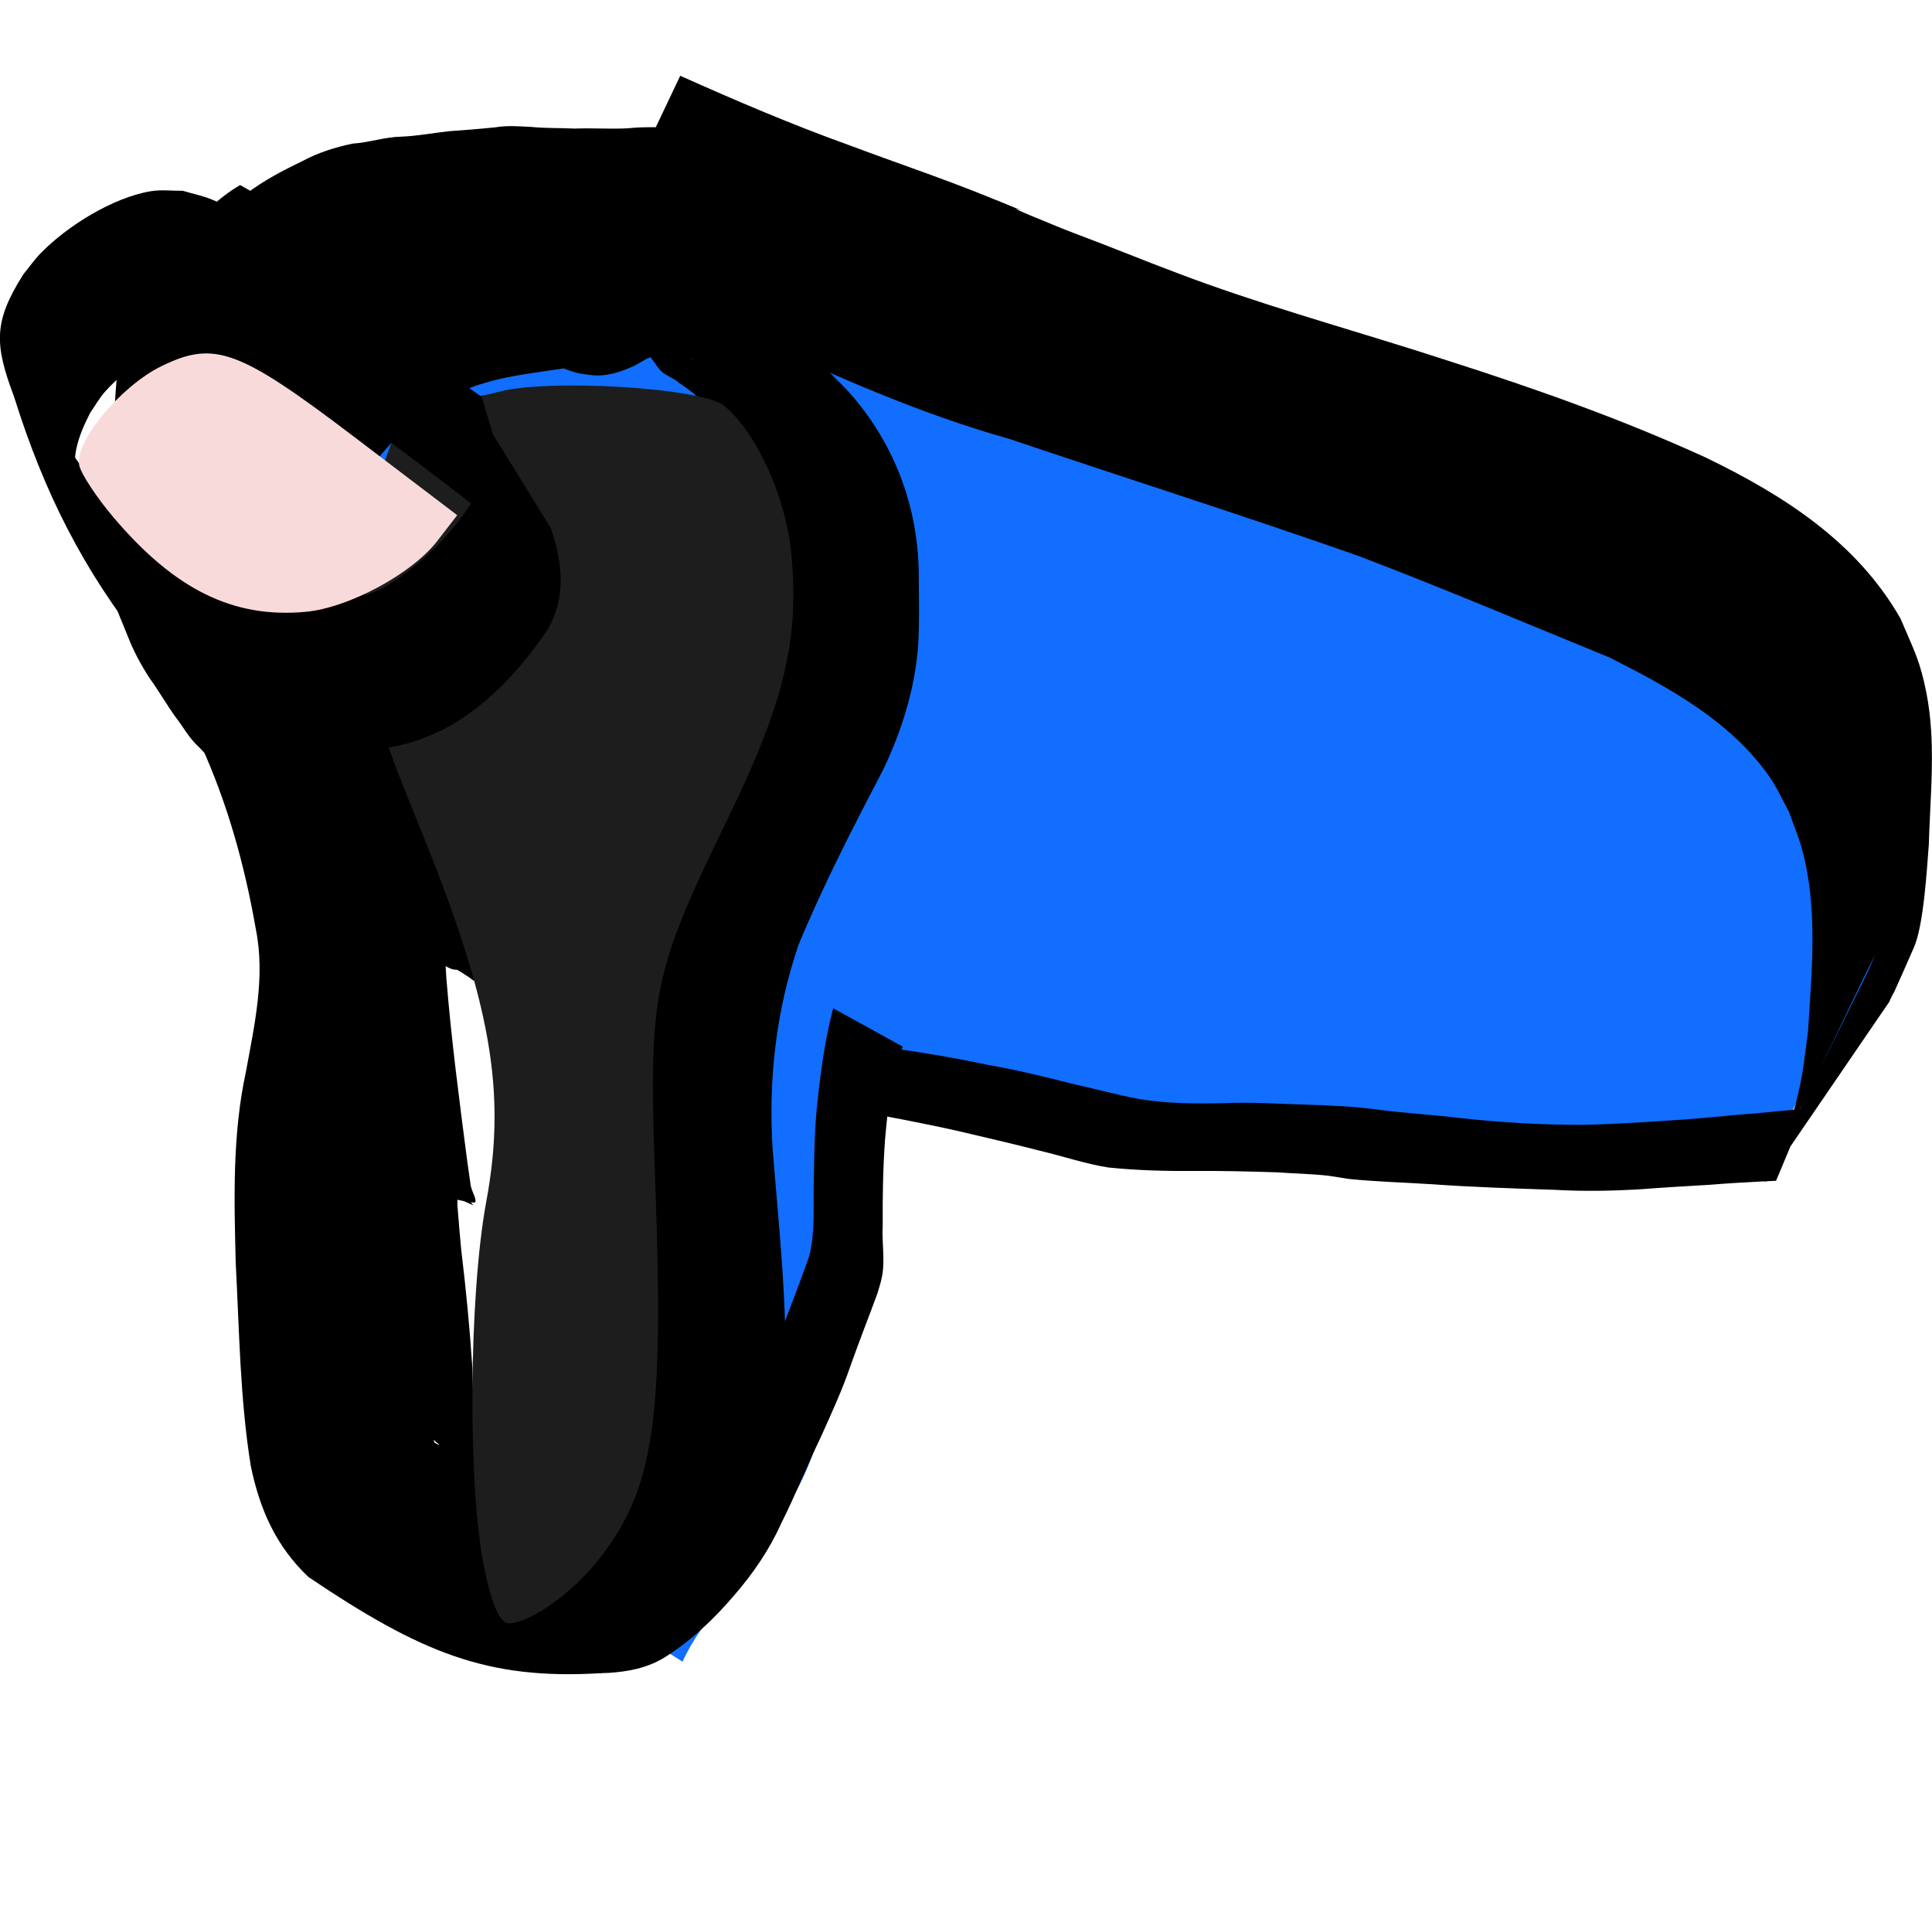 <?xml version="1.0" encoding="UTF-8" standalone="no"?>
<!-- Created with Inkscape (http://www.inkscape.org/) -->

<svg
   width="47.812mm"
   height="47.162mm"
   viewBox="0 0 47.812 47.162"
   version="1.1"
   id="svg1"
   inkscape:version="1.3.2 (091e20e, 2023-11-25, custom)"
   sodipodi:docname="mage.svg"
   xml:space="preserve"
   inkscape:export-filename="..\separated\bottom-body-cloths.svg"
   inkscape:export-xdpi="96"
   inkscape:export-ydpi="96"
   xmlns:inkscape="http://www.inkscape.org/namespaces/inkscape"
   xmlns:sodipodi="http://sodipodi.sourceforge.net/DTD/sodipodi-0.dtd"
   xmlns="http://www.w3.org/2000/svg"
   xmlns:svg="http://www.w3.org/2000/svg"><sodipodi:namedview
     id="namedview1"
     pagecolor="#ffffff"
     bordercolor="#000000"
     borderopacity="0.25"
     inkscape:showpageshadow="2"
     inkscape:pageopacity="0.0"
     inkscape:pagecheckerboard="0"
     inkscape:deskcolor="#d1d1d1"
     inkscape:document-units="mm"
     inkscape:export-bgcolor="#ffffff00"
     inkscape:zoom="0.75000001"
     inkscape:cx="186.66667"
     inkscape:cy="378"
     inkscape:window-width="1304"
     inkscape:window-height="745"
     inkscape:window-x="1358"
     inkscape:window-y="-8"
     inkscape:window-maximized="1"
     inkscape:current-layer="g1314" /><defs
     id="defs1"><filter
       style="color-interpolation-filters:sRGB"
       inkscape:label="Cutout Glow"
       id="filter1858"
       x="-0.612"
       y="-0.213"
       width="2.333"
       height="1.473"
       inkscape:menu-tooltip="In and out glow with a possible offset and colorizable flood"
       inkscape:menu="Shadows and Glows"><feFlood
         result="flood"
         in="SourceGraphic"
         flood-opacity="0.902"
         flood-color="rgb(0,0,0)"
         id="feFlood1857" /><feGaussianBlur
         result="blur"
         in="SourceGraphic"
         stdDeviation="7.295"
         id="feGaussianBlur1857" /><feOffset
         result="offset"
         in="blur"
         dx="1.368"
         dy="2.28"
         id="feOffset1857" /><feComposite
         result="comp1"
         operator="in"
         in="flood"
         in2="offset"
         id="feComposite1857" /><feComposite
         result="fbSourceGraphic"
         operator="atop"
         in="comp1"
         in2="SourceGraphic"
         id="feComposite1858" /><feColorMatrix
         result="fbSourceGraphicAlpha"
         in="fbSourceGraphic"
         values="0 0 0 -1 0 0 0 0 -1 0 0 0 0 -1 0 0 0 0 1 0"
         id="feColorMatrix1861" /><feOffset
         id="feOffset1861"
         dy="3"
         dx="3"
         in="fbSourceGraphic" /><feGaussianBlur
         id="feGaussianBlur1861"
         stdDeviation="3"
         result="blur" /><feFlood
         id="feFlood1861"
         flood-color="rgb(0,0,0)"
         flood-opacity="1"
         result="flood" /><feComposite
         id="feComposite1861"
         in="flood"
         in2="fbSourceGraphic"
         operator="in"
         result="composite" /><feBlend
         id="feBlend1861"
         in="blur"
         in2="composite"
         mode="normal" /></filter></defs><g
     inkscape:groupmode="layer"
     id="layer4"
     inkscape:label="mage"
     transform="translate(-78.301,-133.243)"
     inkscape:highlight-color="#7d39ff"><g
       id="g1314"
       inkscape:label="body"
       style="display:inline"
       transform="rotate(-8.847,-235.287,-8.374)"><g
         id="g113"
         inkscape:label="arm left - up"
         style="display:inline"
         inkscape:export-filename="..\separated\left-arm.svg"
         inkscape:export-xdpi="96"
         inkscape:export-ydpi="96"
         transform="translate(1.0208333e-6)"><path
           id="path105"
           style="display:inline;fill:#116eff;fill-opacity:1;stroke-width:0.365;stroke-linecap:round;stroke-linejoin:round"
           inkscape:label="left arm color clothes"
           d="m 95.299,210.426 c -0.016,-0.054 -0.017,-0.114 -0.047,-0.161 -0.048,-0.078 -0.159,-0.108 -0.276,-0.117 0.174,-0.155 0.193,-0.201 0.043,-0.369 l 0.015,-0.02 c -0.107,-0.102 -0.2,-0.213 -0.288,-0.329 l 0.155,-0.204 c -0.146,-0.096 -0.299,-0.179 -0.453,-0.259 -0.096,-0.174 -0.184,-0.355 -0.269,-0.536 l 1.745,-2.039 c -0.149,-0.572 -0.381,-1.122 -0.596,-1.672 -0.574,-0.98 -1.215,-1.914 -1.872,-2.839 -0.391,-0.563 -0.834,-1.076 -1.352,-1.523 -0.432,-0.34 -0.945,-0.546 -1.419,-0.819 -0.519,-0.329 -1.078,-0.581 -1.629,-0.848 -0.503,-0.295 -1.028,-0.548 -1.566,-0.771 -0.509,-0.215 -0.975,-0.511 -1.48,-0.733 -0.532,-0.207 -1.078,-0.379 -1.621,-0.554 -0.82,-0.215 -1.607,-0.532 -2.392,-0.847 -0.154,-0.058 -0.307,-0.122 -0.463,-0.175 -0.185,-0.062 -0.377,-0.102 -0.56,-0.167 -0.613,-0.217 -1.181,-0.548 -1.738,-0.878 -0.628,-0.286 -1.271,-0.541 -1.942,-0.702 -0.803,-0.155 -1.56,-0.468 -2.288,-0.832 -0.586,-0.222 -1.145,-0.507 -1.695,-0.806 -0.296,-0.159 -0.584,-0.331 -0.867,-0.51 1.939,-1.187 1.511,-1.077 0.376,-1.481 -0.87,-0.31 -0.746,-0.276 -1.716,-0.685 -0.883,-0.374 -1.554,-0.671 -2.463,-0.999 -1.195,-0.431 -2.421,-0.752 -3.64,-1.104 0.245,-0.285 0.487,-0.573 0.721,-0.868 0.049,-0.061 -0.157,0.009 -0.235,0.004 -0.013,-0.001 -0.026,-0.003 -0.039,-0.005 0.008,-0.01 0.015,-0.02 0.023,-0.03 -0.025,0.007 -0.049,0.016 -0.074,0.024 -0.097,-0.01 -0.195,-0.019 -0.291,-0.034 -0.469,-0.072 -0.932,-0.187 -1.407,-0.216 -1.175,-0.07 -2.33,-0.018 -3.449,0.383 -0.136,0.145 -0.276,0.287 -0.414,0.43 -0.098,0.014 -0.197,0.028 -0.295,0.043 -0.318,0.022 -0.628,0.098 -0.942,0.149 -0.213,0.011 -0.425,0.096 -0.639,0.086 5.34e-4,-0.002 9.01e-4,-0.004 0.002,-0.007 0.056,-0.031 0.077,-0.2 0.09,-0.247 0.041,-0.162 0.082,-0.325 0.123,-0.487 0.029,-0.062 0.072,-0.143 0.036,-0.115 -0.003,0.002 -0.005,0.004 -0.009,0.007 0.01,-0.033 0.015,-0.052 0.023,-0.061 -0.304,0.265 -0.609,0.527 -0.915,0.79 -0.701,0.583 -1.393,1.177 -2.093,1.762 0.045,-0.004 0.03,-0.003 0.019,0.056 -0.002,0.002 -0.003,0.003 -0.005,0.004 -0.017,0.015 -0.014,0.039 -0.011,0.063 -0.044,0.183 -0.091,0.365 -0.114,0.552 -0.002,0.043 -6.94e-4,0.085 0.002,0.125 -0.051,0.229 -0.112,0.456 -0.158,0.686 -0.036,0.177 -0.06,0.357 -0.092,0.535 -0.083,0.439 -0.036,0.881 0.013,1.32 0.099,0.287 0.13,0.596 0.238,0.88 0.064,0.168 0.122,0.247 0.216,0.399 0.053,0.084 0.112,0.159 0.176,0.228 -0.955,0.586 -0.758,0.341 -0.071,1.27 0.213,0.351 0.275,0.423 0.435,0.856 0.318,0.86 0.411,1.771 0.654,2.65 0.043,0.107 0.079,0.217 0.129,0.32 0.044,0.091 0.101,0.175 0.152,0.263 0.294,0.504 0.61,0.995 0.955,1.466 0.112,0.131 0.217,0.268 0.336,0.392 0.119,0.125 0.251,0.237 0.378,0.353 0.327,0.301 0.662,0.597 1.029,0.847 l -0.315,0.432 c 0.36,0.229 0.635,0.559 0.905,0.884 0.056,0.065 0.109,0.132 0.167,0.195 0.209,0.228 0.223,0.213 0.427,0.455 0.204,0.241 0.38,0.504 0.58,0.749 0.213,0.278 0.466,0.523 0.713,0.77 0.047,0.048 0.087,0.103 0.142,0.143 0.082,0.059 0.176,0.099 0.264,0.148 0.105,0.075 0.212,0.145 0.319,0.217 -0.174,-0.018 -0.347,-0.041 -0.521,-0.062 0.18,0.111 0.329,0.245 0.333,0.388 2.57e-4,0.021 -3.9e-4,0.043 -0.001,0.065 0.005,0.001 0.009,0.004 0.013,0.006 0.174,0.073 0.348,0.145 0.521,0.219 1.095,0.069 2.188,0.152 3.277,0.291 0.002,2e-4 0.003,-4e-5 0.005,1.7e-4 0.8,0.387 1.616,0.741 2.39,1.179 0.639,0.341 1.29,0.661 1.964,0.93 0.596,0.238 1.196,0.466 1.801,0.677 0.584,0.215 1.189,0.366 1.77,0.591 0.546,0.181 1.112,0.295 1.661,0.463 0.674,0.205 1.339,0.435 2.012,0.639 0.623,0.208 1.224,0.469 1.816,0.752 0.209,0.104 0.345,0.175 0.558,0.263 0.311,0.128 0.638,0.205 0.952,0.323 0.442,0.141 0.877,0.309 1.337,0.383 0.765,0.169 1.526,0.364 2.302,0.475 0.403,0.039 0.809,0.061 1.211,0.105 0.09,0.01 0.211,0.107 0.268,0.038 0.009,-0.011 0.016,-0.018 0.025,-0.029 0.122,0.244 0.164,0.112 0.368,-0.425 0.037,-0.041 0.074,-0.083 0.108,-0.12 0.113,0.045 0.227,0.09 0.34,0.137 -0.102,0.159 -0.204,0.319 -0.31,0.475 -0.011,0.017 0.032,-0.028 0.053,-0.031 0.027,-0.004 0.071,-0.002 0.107,-0.004 -0.002,0.008 -0.008,0.015 -0.01,0.024 -0.035,0.101 0.212,-0.009 0.319,-0.011 0.057,-0.001 0.113,-0.002 0.17,-0.003 0.631,0.051 1.26,0.119 1.89,0.175 0.35,0.016 0.704,0.037 1.053,0.005 0.262,0.025 0.527,0.039 0.785,0.091 0.178,0.086 0.335,0.192 0.536,0.205 0.023,8.7e-4 0.056,0.022 0.068,0.004 0.266,-0.392 0.549,-0.776 0.794,-1.182 0.258,-0.179 0.52,-0.351 0.763,-0.549 0.794,-0.665 1.503,-1.274 1.872,-2.375 z M 58.224,186.502 c 0.011,-0.009 0.021,-0.019 0.032,-0.028 -0.019,0.016 -0.027,0.022 -0.032,0.028 z m 35.881,25.328 c 0.011,0.012 -0.013,0.032 -0.096,0.06 -0.266,0.287 -0.214,0.227 0.008,-0.074 0.039,0.002 0.08,0.003 0.088,0.013 z m -0.314,-0.563 c -0.145,0.035 -0.218,0.052 -0.248,0.045 0.026,-0.034 0.063,-0.079 0.091,-0.115 0.056,0.012 0.11,0.033 0.157,0.07 z" /><path
           id="path106"
           style="display:inline;fill:#000000;fill-opacity:1;stroke:none;stroke-width:0.365;stroke-linecap:round;stroke-linejoin:round;stroke-dasharray:none;stroke-opacity:1"
           inkscape:label="lines"
           d="m 96.741,207.78 c 0.168,-0.913 0.403,-1.836 0.489,-2.768 l 1.26e-4,-5e-4 c 0.029,-0.311 0.041,-0.623 0.03,-0.935 -0.032,-0.843 -0.145,-1.108 -0.35,-1.929 -0.776,-2.044 -2.397,-3.469 -4.148,-4.68 -1.893,-1.249 -3.899,-2.332 -5.927,-3.345 -1.866,-0.95 -3.779,-1.805 -5.621,-2.803 -0.761,-0.412 -1.687,-0.959 -2.44,-1.398 -0.339,-0.195 -0.681,-0.384 -1.015,-0.586 -2.106,-1.27 0.341,0.151 -1.686,-1.053 -1.007,-0.598 -2.05,-1.137 -3.069,-1.713 -1.325,-0.722 -2.603,-1.521 -3.869,-2.341 l -0.793,1.165 c -0.226,-0.037 -0.453,-0.069 -0.683,-0.08 -0.439,-0.043 -0.866,-0.146 -1.304,-0.195 -0.351,-0.073 -0.708,-0.116 -1.056,-0.206 -0.289,-0.059 -0.576,-0.131 -0.874,-0.127 -0.39,-0.019 -0.778,-0.051 -1.167,-0.082 -0.395,-0.017 -0.791,-0.003 -1.185,-0.049 -0.4,-0.054 -0.804,0.023 -1.206,-0.014 -0.438,0.023 -0.867,0.086 -1.284,0.232 -0.509,0.156 -1.021,0.324 -1.49,0.581 -0.394,0.196 -0.057,0.021 -0.417,0.225 -0.06,0.034 -0.133,0.049 -0.181,0.098 -0.99,1.011 -2.046,2 -2.927,3.122 -0.167,0.232 -0.346,0.445 -0.401,0.737 -0.137,0.551 -0.221,1.115 -0.382,1.661 -0.137,0.535 -0.274,1.07 -0.405,1.607 -0.074,0.312 -0.123,0.626 -0.13,0.947 -0.028,0.316 -0.013,0.636 0.021,0.952 0.05,0.356 0.149,0.699 0.227,1.049 0.083,0.374 0.211,0.734 0.368,1.084 0.176,0.345 0.314,0.706 0.488,1.052 0.153,0.273 0.252,0.573 0.454,0.817 0.246,0.345 0.471,0.707 0.742,1.033 0.319,0.442 0.579,0.915 0.834,1.397 0.022,0.042 0.148,0.276 0.176,0.321 0.117,0.184 0.27,0.345 0.389,0.528 0.296,0.387 0.652,0.718 0.954,1.1 0.251,0.319 0.51,0.631 0.788,0.926 0.31,0.257 0.655,0.46 0.991,0.683 0.329,0.25 0.677,0.477 0.963,0.78 l 0.025,-0.028 c 0.218,0.177 0.442,0.348 0.676,0.505 0.946,0.639 2.02,1.027 2.946,1.693 l 0.077,-0.113 c 0.561,0.231 1.092,0.534 1.621,0.827 0.928,0.561 1.872,1.112 2.88,1.519 0.174,0.07 0.352,0.13 0.527,0.195 0.852,0.294 1.701,0.593 2.539,0.925 0.637,0.261 1.277,0.513 1.909,0.787 0.539,0.219 1.054,0.491 1.609,0.669 0.69,0.18 1.392,0.309 2.097,0.413 0.671,0.099 1.338,0.22 2.005,0.346 0.411,0.095 0.828,0.166 1.236,0.277 0.059,0.016 0.429,0.137 0.491,0.157 0.666,0.175 1.345,0.297 2.017,0.447 0.99,0.228 1.988,0.414 2.986,0.605 0.69,0.148 1.388,0.244 2.091,0.311 0.566,0.043 1.132,0.099 1.697,0.153 0.417,0.03 0.833,0.07 1.249,0.113 0.039,0.004 0.078,0.008 0.117,0.012 -9.59e-4,8.5e-4 -0.003,0.003 -0.004,0.004 0.018,0.002 0.036,0.005 0.055,0.007 l 0.004,-0.005 c 0.077,0.008 0.154,0.017 0.231,0.025 l 0.481,-0.784 2.975,-3.168 c 0.006,-0.011 0.012,-0.023 0.018,-0.034 0.036,-0.058 0.079,-0.11 0.12,-0.164 0.003,-0.003 0.005,-0.006 0.008,-0.009 0.222,-0.342 0.444,-0.684 0.662,-1.03 0.322,-0.511 0.609,-1.854 0.75,-2.446 z m -1.752,2.513 c 0.08,-0.113 -0.145,0.236 -0.218,0.354 -0.515,0.732 -1.029,1.463 -1.544,2.195 0.589,-0.849 1.165,-1.706 1.762,-2.549 z m -2.307,3.324 c -0.032,0.046 -0.064,0.091 -0.096,0.137 -0.001,-6e-5 -0.002,-6.7e-4 -0.003,-7.2e-4 0.033,-0.046 0.066,-0.091 0.099,-0.136 z m 0.385,-1.697 c -0.226,0.757 -0.279,1.02 -0.586,1.733 -0.01,0.021 -0.035,0.066 -0.048,0.094 -0.037,-0.002 -0.073,-0.003 -0.11,-0.006 -0.422,-0.024 -0.845,-0.049 -1.267,-0.084 -0.572,-0.034 -1.144,-0.065 -1.714,-0.121 -0.711,-0.064 -1.422,-0.127 -2.129,-0.223 -0.996,-0.154 -1.981,-0.366 -2.954,-0.628 -0.651,-0.185 -1.314,-0.324 -1.963,-0.514 -0.581,-0.173 -1.174,-0.294 -1.771,-0.405 -0.669,-0.123 -1.335,-0.277 -2.012,-0.35 -0.693,-0.093 -1.385,-0.204 -2.051,-0.423 -0.545,-0.195 -1.071,-0.429 -1.609,-0.641 -0.637,-0.271 -1.277,-0.54 -1.934,-0.76 -0.851,-0.323 -1.712,-0.61 -2.587,-0.863 -0.176,-0.058 -0.355,-0.11 -0.529,-0.173 -1.015,-0.367 -1.965,-0.9 -2.87,-1.484 -0.109,-0.076 -0.797,-0.559 -0.951,-0.661 -0.256,-0.171 -0.524,-0.317 -0.786,-0.477 -0.05,-0.03 -0.097,-0.065 -0.145,-0.097 l -0.025,0.038 c -0.852,-0.494 -1.766,-0.86 -2.588,-1.415 -0.165,-0.113 -0.325,-0.231 -0.482,-0.353 l 1.326,-1.483 c -0.409,-0.086 -0.735,-0.35 -1.074,-0.577 -0.317,-0.225 -0.601,-0.492 -0.9,-0.74 -0.26,-0.282 -0.53,-0.554 -0.801,-0.827 -0.349,-0.322 -0.641,-0.697 -0.882,-1.105 -0.192,-0.281 -0.354,-0.58 -0.568,-0.844 -0.328,-0.428 -0.591,-0.902 -0.894,-1.346 -0.243,-0.351 -0.444,-0.728 -0.66,-1.096 -0.148,-0.267 -0.274,-0.545 -0.426,-0.811 -0.178,-0.329 -0.343,-0.664 -0.491,-1.008 -0.142,-0.338 -0.233,-0.665 -0.298,-1.024 -0.085,-0.337 -0.182,-0.673 -0.194,-1.023 -0.052,-0.314 0.035,-0.623 0.045,-0.934 0.015,-0.293 0.076,-0.581 0.125,-0.87 0.096,-0.508 0.21,-1.013 0.32,-1.518 0.066,-0.284 0.123,-0.571 0.196,-0.854 0.176,-0.067 0.354,-0.129 0.534,-0.189 0.388,-0.117 0.782,-0.206 1.185,-0.248 0.381,-0.051 0.764,-0.007 1.146,-0.004 0.402,0.03 0.804,0.02 1.206,0.041 0.383,-0.004 0.762,0.054 1.142,0.095 0.273,0.036 0.548,0.063 0.818,0.119 0.366,0.057 0.733,0.108 1.1,0.166 0.445,0.066 0.893,0.113 1.337,0.186 0.325,0.061 0.653,0.114 0.975,0.187 0.022,0.004 0.043,0.01 0.065,0.014 l -0.135,0.198 c 1.3,0.762 2.601,1.527 3.853,2.367 1.862,1.235 3.747,2.445 5.785,3.376 2.692,1.4 5.408,2.751 8.082,4.184 1.948,1.109 3.854,2.294 5.774,3.45 1.334,0.96 2.708,2.003 3.455,3.522 0.147,0.299 0.231,0.626 0.346,0.938 0.057,0.314 0.136,0.626 0.173,0.943 0.176,1.528 -0.23,3.052 -0.553,4.531 z" /><path
           style="display:inline;fill:#116eff;fill-opacity:1;stroke-width:0.365;stroke-linecap:round;stroke-linejoin:round"
           id="path129"
           d="m 63.156,223.012 c 0.329,-0.505 0.77,-0.917 1.199,-1.334 0.575,-0.506 1.097,-1.069 1.599,-1.647 0.486,-0.527 0.905,-1.074 1.239,-1.709 0.318,-0.673 0.588,-1.367 0.776,-2.087 0.188,-0.738 0.291,-1.495 0.412,-2.246 0.128,-0.84 0.228,-1.684 0.368,-2.523 0.128,-0.708 0.242,-1.418 0.389,-2.123 0.094,-0.483 0.175,-0.969 0.264,-1.454 0.068,-0.351 0.116,-0.705 0.198,-1.053 0.073,-0.343 0.166,-0.681 0.257,-1.019 0.159,-0.437 0.35,-0.863 0.561,-1.277 0.192,-0.373 0.389,-0.743 0.578,-1.117 0.137,-0.251 0.268,-0.511 0.364,-0.781 0.039,-0.108 0.136,-0.467 0.166,-0.574 0.165,-0.527 0.304,-1.062 0.457,-1.592 0.084,-0.328 0.17,-0.655 0.251,-0.984 0,0 -3.015,-2.218 -3.015,-2.218 v 0 c -0.081,0.328 -0.174,0.652 -0.245,0.982 -0.124,0.538 -0.274,1.07 -0.423,1.602 -0.139,0.44 -0.328,0.856 -0.581,1.243 -0.102,0.23 -0.053,0.113 -0.146,0.352 -0.117,0.273 -0.282,0.522 -0.391,0.799 -0.188,0.44 -0.433,0.853 -0.606,1.299 -0.133,0.332 -0.255,0.661 -0.328,1.012 -0.08,0.366 -0.102,0.743 -0.16,1.113 -0.065,0.501 -0.137,1.001 -0.196,1.502 -0.078,0.736 -0.186,1.467 -0.281,2.201 -0.119,0.834 -0.274,1.661 -0.406,2.493 -0.115,0.739 -0.24,1.476 -0.407,2.205 -0.182,0.693 -0.391,1.377 -0.758,1.999 -0.311,0.605 -0.7,1.159 -1.125,1.69 -0.496,0.571 -1.065,1.07 -1.611,1.592 -0.358,0.33 -0.172,0.16 -0.532,0.485 -0.217,0.196 -0.438,0.405 -0.701,0.542 -0.042,0.022 -0.089,0.031 -0.134,0.046 z" /><path
           style="display:inline;fill:#000000;fill-opacity:1;stroke-width:0.365;stroke-linecap:round;stroke-linejoin:round"
           id="path130"
           d="m 69.327,207.61 c -0.32,0.731 -0.547,1.496 -0.751,2.266 -0.186,0.693 -0.296,1.402 -0.419,2.107 -0.088,0.544 -0.143,1.083 -0.359,1.593 -0.297,0.558 -0.615,1.104 -0.927,1.654 -0.307,0.553 -0.624,1.096 -0.974,1.624 -0.439,0.651 -0.832,1.334 -1.288,1.973 -0.394,0.568 -0.87,1.069 -1.387,1.526 -0.578,0.52 -1.205,0.947 -1.937,1.214 -0.446,0.15 -0.903,0.127 -1.361,0.072 -0.07,-0.01 -0.139,-0.02 -0.209,-0.03 0,0 1.383,1.37 1.383,1.37 v 0 c 0.071,0.009 0.141,0.017 0.212,0.026 0.48,0.043 0.951,0.027 1.405,-0.158 0.73,-0.31 1.368,-0.755 1.969,-1.271 0.539,-0.458 1.022,-0.971 1.409,-1.566 0.459,-0.64 0.855,-1.322 1.304,-1.97 0.347,-0.534 0.698,-1.061 0.994,-1.626 0.303,-0.561 0.625,-1.111 0.935,-1.669 0.096,-0.206 0.17,-0.339 0.225,-0.559 0.087,-0.351 0.083,-0.724 0.16,-1.077 0.106,-0.707 0.226,-1.412 0.388,-2.108 0.188,-0.751 0.387,-1.515 0.783,-2.188 z" /><g
           id="g109"
           inkscape:label="sleeve"
           transform="rotate(3.664,85.011,217.32)"><path
             style="display:inline;fill:#000000;fill-opacity:1;stroke-width:0.365;stroke-linecap:round;stroke-linejoin:round"
             id="path107"
             d="m 58.769,190.289 c -0.054,0.003 -0.1,0.002 -0.152,0.027 -0.179,0.086 -0.389,0.296 -0.539,0.425 -0.327,0.33 -0.631,0.682 -0.914,1.049 -0.272,0.34 -0.345,0.756 -0.404,1.174 -0.036,0.311 -0.086,0.62 -0.116,0.931 -0.009,0.258 -0.017,0.515 -0.01,0.773 -0.011,0.317 -0.045,0.633 -0.066,0.949 -0.01,0.209 -0.06,0.416 -0.064,0.626 -0.02,0.97 0.04,-0.464 -0.007,0.541 -0.014,0.082 -0.021,0.165 -0.042,0.245 -0.038,0.142 -0.104,0.232 -0.131,0.206 -0.026,-0.024 -0.035,-0.122 -0.003,-0.107 1.647,0.798 1.82,1.497 1.558,0.686 -0.016,-0.119 -0.041,-0.237 -0.049,-0.356 -0.03,-0.443 -0.007,-0.72 0.036,-1.173 0.062,-0.657 0.175,-1.301 0.297,-1.949 0.021,-0.104 0.133,-0.686 0.188,-0.831 0.017,-0.045 0.129,-0.093 0.086,-0.116 -0.539,-0.288 -1.078,-0.623 -1.679,-0.736 -0.146,-0.028 0.071,0.289 0.09,0.437 0.029,0.221 0.037,0.445 0.055,0.668 0.065,1.533 -0.031,3.066 -0.092,4.598 -0.04,1.163 -0.09,2.325 -0.087,3.489 -0.037,1.38 0.193,2.741 0.441,4.093 0.322,1.61 0.455,3.244 0.514,4.882 0.004,0.086 0.033,0.741 0.03,0.893 -0.001,0.045 -0.06,0.114 -0.02,0.135 0.564,0.295 1.125,0.643 1.749,0.768 0.138,0.028 -0.02,-0.281 -0.029,-0.422 -0.012,-0.205 -0.021,-0.41 -0.032,-0.616 -0.059,-1.521 -0.121,-3.041 -0.105,-4.563 0.024,-0.654 0.021,-1.313 -0.127,-1.952 -0.031,-0.212 -0.149,-0.44 -0.157,-0.656 -7.68e-4,-0.021 0.048,-0.049 0.029,-0.056 -0.574,-0.211 -1.132,-0.561 -1.744,-0.575 -0.181,-0.004 0.057,0.358 0.086,0.538 0.214,1.619 0.199,3.255 0.168,4.884 -0.025,1.263 0.027,2.525 0.023,3.788 0.006,0.958 -0.077,1.912 -0.119,2.868 -0.055,0.78 -0.07,1.562 -0.11,2.344 -0.031,0.474 -0.043,0.948 -0.113,1.419 -0.029,0.139 -0.061,0.327 -0.187,0.421 -0.067,0.05 -0.187,0.007 -0.257,-0.008 -0.277,-0.072 -0.383,0.111 -0.443,0.349 -0.005,0.255 -0.065,0.584 -0.034,0.834 0.006,0.051 0.024,0.099 0.037,0.148 0.023,0.038 0.042,0.08 0.07,0.114 0.025,0.032 0.053,0.063 0.089,0.084 1.063,0.617 1.246,0.991 2.102,1.029 0.087,0.02 0.477,-0.03 0.528,-0.005 0.033,0.017 0.047,0.059 0.07,0.088 -0.521,-0.296 -1.034,-0.608 -1.564,-0.888 -0.042,-0.022 0.064,0.071 0.091,0.11 0.124,0.181 0.169,0.393 0.207,0.604 0.032,0.252 0.024,0.504 0.098,0.749 0.572,0.342 1.119,0.727 1.715,1.025 0.046,0.023 0.075,-0.073 0.099,-0.118 0.094,-0.181 0.065,-0.699 0.069,-0.909 0.005,-0.347 0.053,-0.756 -0.153,-1.063 -0.032,-0.048 -0.076,-0.088 -0.114,-0.132 -0.594,-0.346 -1.182,-0.704 -1.783,-1.039 -0.152,-0.085 -0.497,-0.109 -0.628,0.032 -0.038,0.04 -0.048,0.099 -0.072,0.149 0.591,0.348 1.151,0.756 1.774,1.045 0.079,0.036 0.157,-0.075 0.234,-0.115 0.459,-0.239 0.248,-0.147 0.761,-0.408 0.35,-0.177 0.568,-0.274 0.923,-0.437 0.366,-0.185 0.734,-0.369 1.086,-0.581 0.208,-0.126 0.343,-0.204 0.481,-0.4 0.009,-0.039 0.029,-0.077 0.027,-0.117 -0.002,-0.043 -1.95e-4,-0.102 -0.037,-0.125 -0.578,-0.355 -1.167,-0.697 -1.779,-0.991 -0.07,-0.034 -0.433,0.268 -0.475,0.303 -0.207,0.221 -0.416,0.44 -0.62,0.664 -0.16,0.175 -0.203,0.246 -0.38,0.396 -0.064,0.054 -0.134,0.101 -0.201,0.151 -0.232,0.134 -0.499,0.299 -0.781,0.272 -0.132,-0.013 -0.183,-0.053 -0.295,-0.112 2.817,1.57 1.608,1.118 1.224,0.53 -0.201,-0.308 -0.338,-0.653 -0.485,-0.988 -0.055,-0.138 -0.111,-0.275 -0.164,-0.414 -0.097,-0.255 -0.188,-0.512 -0.283,-0.767 -0.091,-0.242 -0.176,-0.476 -0.234,-0.727 0.452,0.466 -0.296,-0.311 -1.663,-0.683 -0.101,-0.028 0.093,0.189 0.136,0.284 0.142,0.317 0.274,0.638 0.419,0.955 0.069,0.141 0.16,0.336 0.243,0.474 0.027,0.044 0.17,0.258 0.228,0.295 1.734,1.08 1.093,1.072 1.947,1.04 0.064,-0.02 0.131,-0.033 0.193,-0.061 0.261,-0.12 0.491,-0.32 0.728,-0.478 0.105,-0.07 0.41,-0.257 0.522,-0.326 0.315,-0.23 0.712,-0.276 1.046,-0.459 0.378,-0.31 0.776,-0.61 1.057,-1.017 0.266,-0.386 0.43,-0.786 0.629,-1.209 0.557,-1.233 0.952,-2.529 1.387,-3.807 0.012,-0.048 0.08,-0.12 0.036,-0.142 -0.586,-0.306 -1.172,-0.658 -1.82,-0.79 -0.137,-0.028 -0.119,0.254 -0.172,0.384 -0.245,0.594 -0.458,1.202 -0.67,1.808 -0.168,0.474 -0.323,0.952 -0.462,1.435 -0.067,0.234 -0.118,0.471 -0.19,0.704 0.566,0.331 1.091,0.747 1.699,0.994 0.089,0.036 0.043,-0.189 0.052,-0.285 0.012,-0.117 0.009,-0.235 0.011,-0.352 0.01,-0.669 0.001,-1.339 -0.003,-2.008 0.01,-1.358 0.111,-2.716 0.309,-4.06 0.085,-0.577 0.189,-1.151 0.283,-1.726 0.289,-1.727 0.614,-3.448 0.991,-5.158 0.169,-0.661 0.285,-1.145 0.481,-1.792 0.067,-0.223 0.132,-0.447 0.218,-0.663 0.052,-0.131 0.102,-0.27 0.198,-0.374 0.032,-0.035 0.185,0.026 0.142,0.008 -0.522,-0.218 -1.056,-0.406 -1.584,-0.61 0.022,0.287 0.068,0.573 0.065,0.861 -0.01,0.809 -0.172,1.951 -0.317,2.722 -0.235,1.249 -0.483,2.169 -0.85,3.387 -0.154,0.511 -0.327,1.015 -0.491,1.523 -0.249,0.704 -0.43,1.362 -0.803,2.003 -0.052,0.089 -0.295,0.173 -0.208,0.229 0.513,0.328 1.073,0.691 1.682,0.715 0.216,0.008 0.006,-0.433 0.029,-0.649 0.036,-0.345 0.097,-0.686 0.146,-1.029 0.497,-2.475 1.337,-4.863 2.21,-7.226 0.412,-0.991 0.721,-2.018 1.046,-3.04 0.177,-0.626 0.436,-1.219 0.719,-1.802 0.24,-0.526 0.528,-1.028 0.755,-1.559 0.095,-0.257 0.238,-0.502 0.294,-0.773 0.03,-0.145 0.033,-0.283 0.043,-0.43 7.94e-4,-0.457 0.058,-0.918 -0.002,-1.373 -0.07,-0.294 -0.278,-0.507 -0.495,-0.703 -0.204,-0.183 -0.435,-0.327 -0.608,-0.542 -0.131,-0.165 -0.193,-0.37 -0.293,-0.552 -0.071,-0.13 -0.091,-0.142 -0.185,-0.254 -0.659,-0.582 -1.449,-1.163 -2.322,-1.304 -0.241,-0.05 -0.453,0.08 -0.662,0.18 -0.207,0.099 -0.149,0.072 -0.358,0.156 -0.194,0.056 -0.399,0.127 -0.604,0.131 -0.203,0.004 -0.405,-0.073 -0.597,-0.128 -0.288,-0.102 -0.538,-0.279 -0.813,-0.41 -0.336,-0.082 -0.673,-0.152 -1.009,-0.236 -0.425,-0.109 -0.849,-0.211 -1.283,-0.28 -0.056,-0.014 -0.216,-0.071 -0.167,-0.042 0.538,0.318 1.118,0.564 1.638,0.91 0.046,0.031 -0.059,0.12 -0.025,0.164 0.027,0.036 0.09,-0.012 0.136,-0.017 0.199,-0.021 0.214,-0.019 0.422,-0.029 0.379,-0.009 0.758,-0.007 1.136,-7.9e-4 0.225,0.004 0.451,0.01 0.676,0.008 0.322,-0.008 0.645,-0.011 0.967,-0.016 0.411,0.007 0.822,-7.9e-4 1.233,-7.9e-4 0.188,0.004 0.385,-0.004 0.567,0.053 0.051,0.016 0.1,0.039 0.147,0.066 0.042,0.024 0.162,0.108 0.12,0.084 -0.519,-0.289 -1.032,-0.587 -1.549,-0.881 0.018,0.022 0.043,0.04 0.055,0.066 0.094,0.211 -0.37,0.33 -0.476,0.362 -0.47,0.088 -0.946,0.029 -1.416,-0.023 -0.193,-10e-4 -0.374,-0.08 -0.564,-0.1 -0.103,-0.011 -0.27,-0.008 -0.367,-0.008 -0.759,-0.032 -1.496,0.147 -2.222,0.347 -0.91,0.277 -1.617,0.93 -2.299,1.563 -0.345,0.336 -0.699,0.666 -1.004,1.04 -0.066,0.081 -0.127,0.165 -0.186,0.251 -0.031,0.044 -0.13,0.109 -0.084,0.137 0.56,0.355 1.175,0.617 1.762,0.925 0.382,-0.703 0.816,-1.376 1.264,-2.038 0.224,-0.331 0.474,-0.735 0.837,-0.936 0.075,-0.042 0.156,-0.07 0.234,-0.105 0.72,-0.252 1.472,-0.388 2.217,-0.543 0.514,-0.097 1.019,-0.229 1.538,-0.295 0.383,-0.038 0.786,-0.082 1.154,0.067 0.06,0.024 0.115,0.062 0.172,0.093 -3.108,-1.642 -1.325,-0.97 -1.016,-0.386 -0.008,-0.015 -0.007,-0.042 -0.023,-0.044 -0.049,-0.006 -0.097,0.017 -0.146,0.024 -0.08,0.011 -0.16,0.023 -0.24,0.031 -0.424,0.042 -0.846,0.087 -1.271,0.123 -0.64,0.072 -1.288,0.027 -1.927,0.092 -0.338,0.034 -0.494,0.08 -0.825,0.156 -0.801,0.27 -1.532,0.723 -2.162,1.283 -0.139,0.123 -0.268,0.256 -0.402,0.384 -0.62,0.634 -0.982,1.385 -1.151,2.252 -0.032,0.164 -0.047,0.33 -0.07,0.495 -0.05,0.587 -0.125,1.178 -0.073,1.768 0.009,0.107 0.017,0.215 0.045,0.318 0.025,0.089 0.075,0.17 0.112,0.255 0.616,0.346 1.192,0.776 1.848,1.039 0.133,0.053 0.279,-0.076 0.409,-0.136 0.331,-0.152 0.842,-0.497 1.125,-0.691 0.249,-0.171 1.109,-0.792 1.348,-0.964 0.753,-0.53 1.496,-1.079 2.284,-1.556 0.152,-0.092 0.678,-0.388 0.843,-0.481 0.464,-0.233 0.939,-0.456 1.443,-0.587 0.252,-0.066 0.344,-0.072 0.599,-0.11 0.259,-0.03 0.52,-0.041 0.78,-0.045 0.124,-0.002 0.301,-0.012 0.424,0.029 0.062,0.021 0.114,0.062 0.171,0.094 -0.484,-0.259 -0.938,-0.585 -1.452,-0.776 -0.108,-0.04 0.127,0.194 0.171,0.3 0.058,0.141 0.097,0.289 0.131,0.437 0.056,0.239 0.152,0.86 0.158,1.095 0.005,0.218 -0.024,0.435 -0.035,0.652 -0.154,0.946 -0.583,1.797 -1.236,2.497 -0.405,0.434 -0.586,0.538 -1.056,0.889 -0.176,0.11 -0.349,0.224 -0.527,0.329 -0.106,0.062 -0.797,0.428 -0.915,0.502 -0.527,0.331 -0.998,0.741 -1.467,1.147 -0.827,0.744 -1.606,1.537 -2.383,2.332 -0.18,0.213 -0.359,0.434 -0.479,0.689 -0.091,0.193 -0.135,0.403 -0.186,0.609 -0.018,0.048 -0.024,0.102 -0.054,0.143 -0.01,0.013 -0.033,-0.004 -0.049,-0.006 0.548,0.262 1.068,0.594 1.645,0.785 0.095,0.031 -0.082,-0.183 -0.111,-0.278 -0.092,-0.301 -0.124,-0.57 -0.176,-0.881 -0.052,-0.4 -0.08,-0.801 -0.095,-1.204 -0.008,-0.201 -0.031,-0.414 0.015,-0.611 -0.579,-0.249 -1.12,-0.616 -1.736,-0.748 -0.127,-0.027 0.035,0.257 0.047,0.387 0.018,0.193 0.033,0.386 0.043,0.579 0.04,0.728 0.043,1.457 0.043,2.186 0.006,1.205 -0.043,2.408 -0.125,3.609 -0.037,0.774 -0.12,1.544 -0.215,2.313 -0.146,0.868 -0.265,1.741 -0.415,2.608 -0.133,0.659 -0.246,1.32 -0.298,1.99 0,0 1.656,0.857 1.656,0.857 v 0 c 0.029,-0.677 0.093,-1.352 0.201,-2.021 0.073,-0.473 0.132,-0.948 0.229,-1.417 0.069,-0.336 0.118,-0.498 0.192,-0.826 0.025,-0.112 0.047,-0.224 0.071,-0.336 0.074,-0.789 0.101,-1.58 0.122,-2.372 0.025,-0.558 0.061,-1.118 0.063,-1.677 0.003,-0.664 -0.04,-1.328 -0.032,-1.992 -4.24e-4,-0.714 -8.47e-4,-1.429 0.042,-2.142 0.011,-0.178 0.025,-0.356 0.045,-0.533 0.013,-0.11 0.139,-0.26 0.052,-0.329 -0.521,-0.416 -1.151,-0.672 -1.726,-1.007 0.07,0.216 0.074,0.443 0.098,0.668 0.045,0.413 0.096,0.825 0.143,1.238 0.029,0.286 0.06,0.572 0.087,0.858 0.009,0.097 -0.055,0.233 0.023,0.291 1.362,1.005 1.611,1.666 1.893,0.77 0.013,-0.065 0.062,-0.319 0.079,-0.381 0.089,-0.324 0.267,-0.61 0.46,-0.882 0.674,-0.86 1.408,-1.677 2.242,-2.387 0.427,-0.342 0.578,-0.481 1.03,-0.777 0.619,-0.406 1.289,-0.734 1.869,-1.2 0.459,-0.362 0.663,-0.493 1.06,-0.932 0.659,-0.728 1.119,-1.602 1.311,-2.566 0.029,-0.22 0.079,-0.438 0.087,-0.66 0.006,-0.155 -0.069,-0.918 -0.091,-1.089 -0.001,-0.007 -0.101,-0.731 -0.165,-0.781 -0.552,-0.431 -1.185,-0.748 -1.778,-1.122 -0.066,-0.017 -0.131,-0.04 -0.199,-0.049 -0.375,-0.053 -0.821,0.049 -1.194,0.084 -0.248,0.048 -0.362,0.063 -0.605,0.141 -0.494,0.159 -0.944,0.428 -1.406,0.656 -1.045,0.643 -1.994,1.418 -2.975,2.151 -0.656,0.46 -1.31,0.942 -2.046,1.272 -0.182,0.082 -0.37,0.159 -0.565,0.204 -0.133,0.03 -0.509,-0.076 -0.41,0.018 0.379,0.365 0.882,0.573 1.324,0.86 -0.054,-0.07 -0.124,-0.13 -0.162,-0.21 -0.046,-0.097 -0.064,-0.206 -0.084,-0.312 -0.107,-0.579 -0.038,-1.177 0.006,-1.757 0.051,-0.344 0.078,-0.601 0.169,-0.937 0.176,-0.652 0.497,-1.238 0.969,-1.723 0.132,-0.124 0.259,-0.253 0.396,-0.371 0.631,-0.541 1.367,-0.957 2.169,-1.18 0.356,-0.07 0.453,-0.097 0.811,-0.134 0.625,-0.065 1.256,-0.071 1.881,-0.125 1.019,-0.05 0.082,-0.009 1.049,-0.036 0.187,-0.005 0.672,2e-5 0.841,-0.1 0.063,-0.037 0.101,-0.107 0.151,-0.16 -0.005,-0.036 -0.003,-0.073 -0.015,-0.108 -0.033,-0.099 -0.096,-0.164 -0.167,-0.238 -0.566,-0.581 -1.419,-0.903 -2.062,-1.295 -0.456,-0.149 -0.893,-0.131 -1.363,-0.06 -0.514,0.077 -1.016,0.204 -1.521,0.327 -0.749,0.19 -1.5,0.368 -2.248,0.562 -0.099,0.041 -0.205,0.07 -0.298,0.123 -0.061,0.035 -0.109,0.089 -0.16,0.138 -0.267,0.259 -0.463,0.573 -0.649,0.892 -0.321,0.586 -0.679,1.244 -1.13,1.738 -0.056,0.062 -0.126,0.11 -0.189,0.165 0.523,0.349 1.028,0.726 1.569,1.047 0.037,0.022 -0.029,-0.086 -0.016,-0.127 0.028,-0.093 0.082,-0.176 0.134,-0.258 0.249,-0.396 0.581,-0.735 0.908,-1.065 0.145,-0.128 0.286,-0.263 0.436,-0.385 0.568,-0.461 1.213,-0.817 1.904,-1.056 0.298,-0.088 0.452,-0.142 0.763,-0.2 0.492,-0.092 0.992,-0.097 1.49,-0.049 0.314,0.036 0.624,0.108 0.941,0.12 0.482,0.03 0.969,0.062 1.445,-0.047 0.288,-0.095 0.663,-0.235 0.675,-0.602 0.002,-0.052 -0.016,-0.103 -0.024,-0.155 -0.109,-0.066 -1.337,-1.04 -2.037,-1.147 -0.187,-0.029 -0.378,-0.019 -0.566,-0.018 -0.412,1.8e-4 -0.823,-0.007 -1.235,-7.9e-4 -0.337,-0.006 -0.675,-0.008 -1.012,-0.017 -0.219,-0.002 -0.438,0.002 -0.657,0.006 -0.369,0.007 -0.739,0.013 -1.108,0.032 -0.086,0.003 -0.583,0.006 -0.644,0.044 -0.082,0.051 -0.272,0.155 -0.195,0.215 1.159,0.899 1.123,0.875 1.884,0.997 0.428,0.07 0.848,0.181 1.267,0.29 0.341,0.088 0.696,0.146 1.017,0.294 0.263,0.135 0.516,0.294 0.809,0.356 0.15,0.033 0.248,0.061 0.403,0.067 0.298,0.011 0.594,-0.068 0.871,-0.168 0.316,-0.138 0.623,-0.329 0.978,-0.217 0.636,0.207 1.389,0.766 -1.329,-0.817 -0.035,-0.021 0.072,0.04 0.108,0.06 0.161,0.089 0.072,0.031 0.227,0.144 0.043,0.04 0.17,0.155 0.206,0.204 0.127,0.173 0.162,0.399 0.284,0.575 0.037,0.063 0.112,0.201 0.164,0.256 0.119,0.128 0.295,0.197 0.414,0.326 0.213,0.178 0.433,0.354 0.571,0.599 0.016,0.056 0.037,0.111 0.047,0.168 0.065,0.367 0.002,0.795 -0.003,1.166 -0.043,0.401 -0.129,0.792 -0.286,1.165 -0.212,0.536 -0.505,1.032 -0.743,1.556 -0.269,0.602 -0.529,1.206 -0.696,1.846 -0.113,0.402 -0.189,0.807 -0.283,1.213 -0.152,0.659 -0.332,1.312 -0.495,1.969 -0.667,2.435 -1.352,4.865 -2.198,7.245 -0.108,0.313 -0.21,0.628 -0.325,0.938 -0.069,0.187 -0.356,0.402 -0.226,0.553 0.423,0.49 1.032,0.804 1.624,1.067 0.109,0.049 -0.037,-0.239 -0.027,-0.358 0.067,-0.783 0.269,-1.412 0.464,-2.189 0.142,-0.52 0.278,-1.041 0.425,-1.56 0.042,-0.147 0.929,-3.158 0.976,-3.331 0.303,-1.115 0.529,-2.248 0.806,-3.369 -0.569,-0.409 -1.107,-0.867 -1.708,-1.227 -0.051,-0.03 -0.051,0.108 -0.065,0.165 -0.036,0.148 -0.054,0.3 -0.083,0.45 -0.164,0.849 -0.355,1.693 -0.571,2.53 -0.406,1.698 -0.86,3.394 -1.069,5.131 -0.225,1.929 -0.454,3.858 -0.61,5.794 -0.059,0.627 -0.096,1.262 -0.209,1.883 -0.019,0.102 -0.045,0.203 -0.069,0.304 -0.006,0.025 -0.042,0.06 -0.02,0.074 0.539,0.357 1.105,0.673 1.658,1.009 -0.018,-0.251 0.02,-0.498 0.061,-0.746 0.081,-0.5 0.197,-0.994 0.345,-1.479 0.208,-0.598 0.412,-1.18 0.769,-1.71 0.069,-0.102 0.32,-0.198 0.234,-0.286 -0.437,-0.442 -1.023,-0.707 -1.546,-1.043 -0.045,-0.029 0.071,0.079 0.107,0.118 -0.009,0.126 -0.008,0.253 -0.025,0.378 -0.171,1.213 -0.651,2.379 -1.178,3.474 -0.119,0.208 -0.226,0.423 -0.356,0.624 -0.374,0.579 -0.89,1.054 -1.512,1.355 -0.351,0.14 -0.696,0.292 -1.005,0.516 -0.321,0.217 -0.882,0.638 -1.254,0.711 -0.056,0.011 -0.113,0.002 -0.17,0.003 -0.656,-0.251 -0.313,-0.128 1.363,0.837 0.051,0.029 -0.096,-0.068 -0.139,-0.108 -0.19,-0.175 -0.313,-0.403 -0.434,-0.628 -0.153,-0.306 -0.297,-0.609 -0.406,-0.934 -0.029,-0.086 -0.003,-0.209 -0.078,-0.26 -1.883,-1.273 -1.942,-1.688 -1.796,-0.935 0.239,0.665 0.567,1.295 0.774,1.972 0.126,0.329 0.244,0.662 0.395,0.98 0.026,0.055 0.154,0.331 0.227,0.377 0.582,0.365 1.19,0.689 1.784,1.034 0.051,0.01 0.101,0.026 0.152,0.03 0.365,0.029 0.702,-0.176 0.987,-0.377 0.071,-0.057 0.145,-0.11 0.212,-0.172 0.349,-0.323 0.596,-0.754 1.002,-1.019 0.088,-0.05 0.207,-0.134 0.318,-0.145 0.034,-0.003 0.13,0.038 0.101,0.02 -0.52,-0.319 -1.066,-0.596 -1.579,-0.925 -0.028,-0.018 0.064,-0.026 0.098,-0.025 0.017,1.4e-4 0.029,0.018 0.043,0.026 -0.039,0.18 -0.185,0.267 -0.329,0.372 -0.317,0.231 -0.659,0.427 -1.007,0.608 -0.456,0.22 -0.913,0.449 -1.389,0.626 -0.126,0.047 -0.254,0.093 -0.385,0.123 -0.079,0.018 -0.304,-0.031 -0.242,0.02 0.475,0.384 1.017,0.679 1.525,1.018 -0.02,0.005 -0.081,0.022 -0.061,0.016 0.031,-0.009 0.062,-0.023 0.094,-0.025 0.04,-0.003 0.081,0.002 0.121,0.011 0.051,0.011 0.102,0.027 0.151,0.046 0.049,0.018 0.188,0.092 0.143,0.065 -0.492,-0.299 -0.991,-0.587 -1.486,-0.881 0.045,0.028 0.096,0.048 0.136,0.083 0.274,0.234 0.256,0.658 0.252,0.981 -0.011,0.181 -0.015,0.323 -0.041,0.501 -0.008,0.056 -0.022,0.112 -0.034,0.167 -0.003,0.015 -0.023,0.056 -0.012,0.044 0.015,-0.015 0.017,-0.039 0.025,-0.058 0.543,0.329 1.086,0.659 1.629,0.988 -0.021,-0.017 -0.046,-0.029 -0.063,-0.05 -0.125,-0.162 -0.05,-0.456 -0.107,-0.645 -0.193,-1.226 -0.458,-0.999 -1.972,-1.882 -0.215,-0.025 -0.432,-0.004 -0.648,-0.028 -0.077,-0.011 -0.119,-0.015 -0.194,-0.038 -0.033,-0.01 -0.126,-0.055 -0.097,-0.037 0.486,0.289 1.962,1.12 1.456,0.869 -0.034,-0.017 -0.065,-0.04 -0.098,-0.061 -0.026,-0.028 -0.062,-0.049 -0.077,-0.084 -0.065,-0.155 0.004,-0.594 0.022,-0.772 0.054,-0.21 0.113,-0.124 0.307,-0.126 0.378,-0.052 0.485,-0.332 0.545,-0.677 0.012,-0.089 0.049,-0.344 0.057,-0.431 0.032,-0.347 -0.011,-0.696 -0.004,-1.044 0.003,-0.784 0.052,-1.564 0.103,-2.346 0.025,-0.981 0.019,-1.961 -0.011,-2.942 -0.005,-1.262 0.049,-2.525 -0.014,-3.786 -0.082,-1.616 -0.174,-3.235 -0.095,-4.854 0.012,-0.158 0.155,-0.369 0.036,-0.474 -0.512,-0.45 -1.181,-0.683 -1.761,-1.042 -0.023,-0.014 0.066,-0.019 0.081,0.003 0.039,0.055 0.04,0.129 0.058,0.194 0.043,0.158 0.076,0.318 0.124,0.474 0.183,0.65 0.246,1.324 0.3,1.995 0.121,1.512 0.22,3.036 0.107,4.552 -0.02,0.187 -0.034,0.375 -0.061,0.562 -0.016,0.11 -0.157,0.257 -0.07,0.327 0.507,0.411 1.128,0.659 1.692,0.988 -0.031,-0.055 -0.075,-0.104 -0.094,-0.165 -0.067,-0.215 -0.136,-0.766 -0.162,-0.95 -0.182,-1.645 -0.287,-3.301 -0.581,-4.932 -0.208,-1.323 -0.366,-2.657 -0.321,-4 0.013,-1.175 -0.016,-2.35 0.008,-3.525 0.026,-1.53 0.058,-3.06 0.122,-4.588 0.017,-0.208 0.03,-0.416 0.05,-0.624 0.013,-0.135 0.151,-0.316 0.048,-0.403 -2.167,-1.823 -1.697,-1.623 -1.745,-0.835 -0.018,0.297 -0.055,0.59 -0.087,0.886 -0.083,0.656 -0.171,1.312 -0.279,1.964 -0.073,0.44 -0.134,0.7 -0.18,1.131 -0.012,0.115 -0.014,0.231 -0.02,0.346 2.06e-4,0.075 -0.059,0.18 6.08e-4,0.226 0.548,0.427 1.393,1.57 1.818,1.02 0.055,-0.071 0.093,-0.254 0.106,-0.322 0.017,-0.087 0.028,-0.176 0.042,-0.264 0.036,-0.381 0.08,-0.761 0.127,-1.141 0.012,-0.319 0.04,-0.638 0.077,-0.955 0.008,-0.252 -7.15e-4,-0.505 0.014,-0.757 0.01,-0.315 0.034,-0.629 0.079,-0.94 0.034,-0.39 0.102,-0.77 0.344,-1.09 0.271,-0.358 0.549,-0.715 0.891,-1.008 0.217,-0.16 0.404,-0.336 0.688,-0.297 z"
             transform="translate(1.0208333e-6)" /><path
             style="display:inline;fill:#000000;fill-opacity:1;stroke:none;stroke-width:0.365;stroke-linecap:round;stroke-linejoin:round;stroke-dasharray:none;stroke-opacity:1"
             id="path108"
             d="m 55.963,187.02 c -1.156,0.54 -1.736,1.475 -2.284,2.581 -0.888,1.88 -1.122,3.91 -1.111,5.966 0.015,1.78 0.614,3.47 1.168,5.14 0.53,1.51 0.817,3.079 0.948,4.669 0.135,1.201 -0.243,2.363 -0.561,3.506 -0.477,1.52 -0.576,3.108 -0.679,4.687 -0.063,1.679 -0.199,3.359 -0.083,5.038 0.125,1.097 0.442,2.036 1.174,2.868 2.604,2.117 4.17,2.937 6.983,3.022 1.148,-0.269 2.207,-0.885 3.016,-1.747 0.2,-0.213 0.371,-0.45 0.557,-0.676 0.959,-1.284 1.357,-2.789 1.631,-4.337 0.226,-1.905 0.19,-3.829 0.208,-5.744 0.045,-1.734 0.391,-3.422 1.097,-5.003 0.743,-1.418 1.606,-2.773 2.472,-4.119 0.535,-0.896 0.95,-1.884 1.132,-2.916 0.089,-0.504 0.152,-1.417 0.194,-1.921 0.109,-1.595 -0.309,-3.115 -1.228,-4.424 -0.163,-0.232 -0.354,-0.443 -0.531,-0.664 -1.83,-1.871 -4.207,-3.257 -6.708,-4.029 -0.736,-0.227 -1.054,-0.288 -1.801,-0.464 -1.259,-0.315 -2.547,-0.423 -3.839,-0.478 -0.665,-0.063 -1.309,0.104 -1.95,0.251 0,0 3.994,2.771 3.994,2.771 v 0 c 0.608,-0.129 1.222,-0.213 1.845,-0.174 1.229,0.041 2.453,0.174 3.652,0.458 0.719,0.184 1.072,0.255 1.774,0.515 0.278,0.103 1.067,0.506 0.819,0.345 -1.073,-0.697 -2.202,-1.306 -3.303,-1.959 0.202,0.137 0.412,0.262 0.605,0.412 0.209,0.163 0.397,0.35 0.595,0.525 0.189,0.204 0.393,0.396 0.567,0.613 0.963,1.2 1.461,2.618 1.394,4.159 -0.149,1.613 -0.394,3.216 -1.287,4.608 -0.833,1.394 -1.747,2.743 -2.502,4.18 -0.219,0.519 -0.435,0.989 -0.592,1.533 -0.343,1.193 -0.428,2.452 -0.502,3.684 -0.012,1.875 -0.033,3.758 -0.285,5.618 -0.244,1.464 -0.556,2.926 -1.466,4.141 -0.179,0.203 -0.344,0.42 -0.538,0.609 -0.776,0.76 -1.801,1.314 -2.893,1.383 -0.493,-0.039 -0.983,-0.075 -1.464,-0.198 -0.154,-0.039 -0.589,-0.224 -0.455,-0.14 2.878,1.818 5.079,2.834 3.278,1.99 -0.119,-0.087 -0.252,-0.157 -0.357,-0.26 -0.624,-0.606 -0.843,-1.509 -1.027,-2.323 -0.237,-1.661 -0.119,-3.346 -0.056,-5.017 0.109,-1.537 0.293,-3.062 0.751,-4.539 0.265,-0.946 0.647,-2.095 0.678,-3.075 0.006,-0.199 -0.033,-0.397 -0.05,-0.596 -0.192,-1.627 -0.448,-3.247 -0.988,-4.802 -0.26,-0.804 -0.503,-1.612 -0.75,-2.42 -0.136,-0.446 -0.366,-1.193 -0.44,-1.647 -0.052,-0.322 -0.061,-0.65 -0.092,-0.976 -0.012,-0.347 -0.044,-0.694 -0.036,-1.041 0.037,-1.611 0.428,-3.222 1.119,-4.674 0.515,-0.927 1.122,-1.91 2.261,-2.088 z"
             inkscape:label="line" /><path
             style="display:inline;fill:#1d1d1d;fill-opacity:1;stroke:none;stroke-width:1.38;stroke-linecap:round;stroke-linejoin:round;stroke-dasharray:none;stroke-opacity:1;filter:url(#filter1858)"
             d="m 144.349,801.6 c -0.859,-7.592 0.859,-25.338 3.289,-33.982 2.823,-10.04 2.115,-18.479 -2.94,-35.055 -3.452,-11.32 -3.834,-13.51 -3.452,-19.799 0.492,-8.095 2.72,-15.522 5.825,-19.415 1.803,-2.261 2.371,-2.494 3.595,-1.478 0.946,0.785 2.624,0.987 4.803,0.579 4.69,-0.88 19.136,1.307 21.009,3.181 2.808,2.808 4.971,9.018 4.992,14.336 0.032,8.018 -1.901,13.75 -8.101,24.018 -8.422,13.95 -8.904,15.583 -9.867,33.463 -1.188,22.057 -2.68,28.226 -8.282,34.261 -2.685,2.893 -6.769,5.337 -8.916,5.337 -0.931,0 -1.527,-1.658 -1.955,-5.444 z"
             id="path109"
             transform="matrix(0.265,0,0,0.265,19.475,7.8)"
             inkscape:label="color" /></g><g
           id="g112"
           inkscape:label="left hand"
           style="display:inline"
           transform="rotate(46.144,63.129,199.015)"><path
             style="display:inline;fill:#000000;fill-opacity:1;stroke:none;stroke-width:0.365;stroke-linecap:round;stroke-linejoin:round;stroke-dasharray:none;stroke-opacity:1"
             id="path111"
             d="m 57.533,193.737 c -1.444,0.062 -2.89,0.054 -4.335,0.042 -0.771,-0.004 -1.542,0.004 -2.313,0.005 -0.59,7.9e-4 -1.007,-0.039 -1.588,0.105 -0.254,0.063 -0.491,0.182 -0.737,0.273 -0.208,0.163 -0.442,0.296 -0.623,0.488 -0.653,0.694 -1.124,1.933 -1.239,2.871 -0.027,0.222 -0.017,0.447 -0.025,0.67 0.118,1.406 0.496,1.828 1.656,2.558 2.042,1.446 3.971,2.373 6.296,2.964 0.893,0.128 1.852,0.325 2.758,0.263 0.226,-0.015 0.448,-0.069 0.672,-0.104 1.319,-0.469 2.536,-1.218 3.346,-2.385 0.13,-0.187 0.231,-0.392 0.347,-0.588 0.526,-1.113 0.638,-2.355 0.573,-3.57 -0.12,-0.928 -0.709,-1.538 -1.449,-2.041 0,0 -3.601,-1.385 -3.601,-1.385 v 0 c 0.742,0.373 1.404,0.871 1.619,1.715 0.138,1.138 -5.3e-4,2.317 -0.438,3.38 -0.834,1.517 -1.803,2.243 -3.497,2.674 -1.135,0.077 -2.277,-0.032 -3.384,-0.303 -0.489,-0.138 -0.977,-0.279 -1.455,-0.453 -1.271,-0.46 -3.464,-1.719 1.783,1.211 -1.132,-0.66 -1.588,-0.816 -1.834,-2.209 -0.008,-0.206 -0.039,-0.412 -0.025,-0.618 0.058,-0.857 0.471,-2.02 1.091,-2.63 0.162,-0.159 0.37,-0.261 0.555,-0.392 0.227,-0.071 0.448,-0.166 0.682,-0.212 1.205,-0.237 2.652,0.026 3.885,-0.069 1.483,-0.013 2.968,-0.018 4.45,0.042 z"
             inkscape:label="left hand" /><path
             style="fill:#f9dada;fill-opacity:1;stroke:none;stroke-width:1.38;stroke-linecap:round;stroke-linejoin:round;stroke-dasharray:none;stroke-opacity:1"
             d="m 123.037,731.425 c -2.333,-0.515 -4.773,-1.37 -5.421,-1.9 -1.71,-1.399 -1.442,-8.217 0.473,-12.034 2.471,-4.927 4.789,-5.64 18.383,-5.656 l 12.021,-0.014 -0.021,3.064 c -0.026,3.849 -2.803,9.965 -5.76,12.683 -5.005,4.602 -10.984,5.774 -19.675,3.857 z"
             id="path112"
             transform="matrix(0.265,0,0,0.265,19.475,7.8)" /></g></g></g></g></svg>
